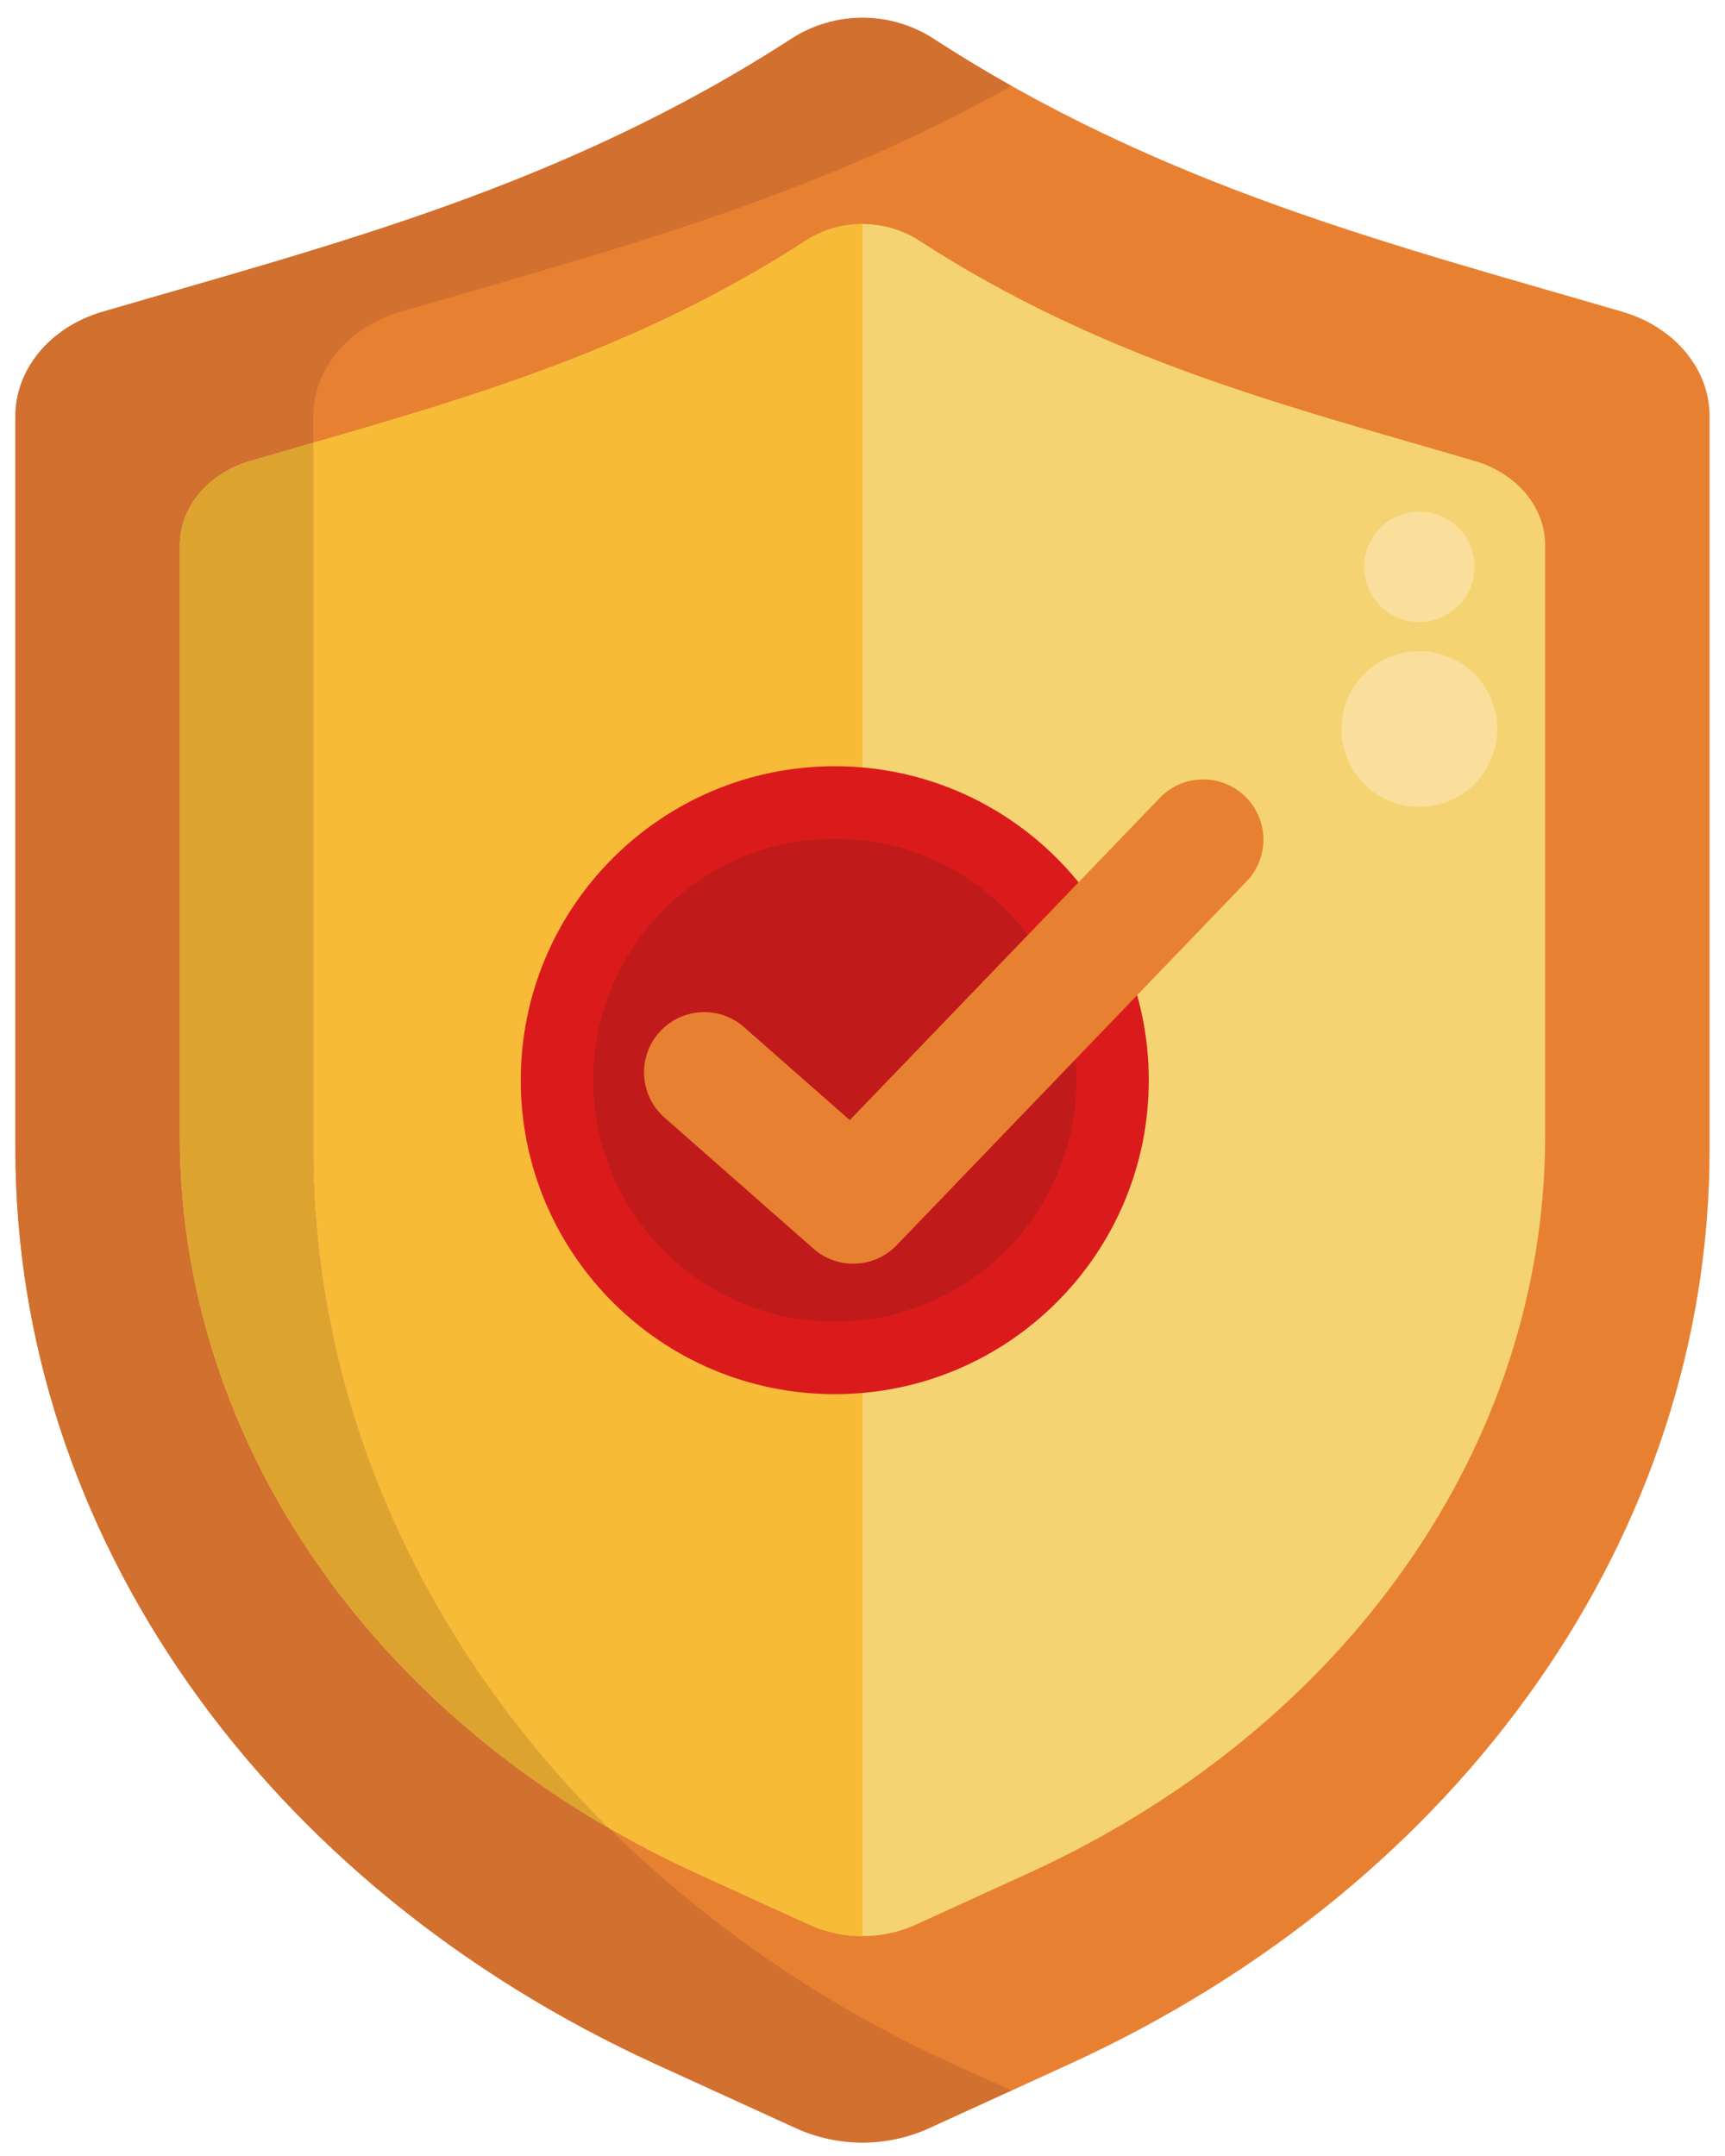 <svg width="56" height="70" viewBox="0 0 56 70" fill="none" xmlns="http://www.w3.org/2000/svg">
<path d="M30.254 1.226C29.578 0.802 28.797 0.577 27.999 0.577C27.202 0.577 26.421 0.802 25.745 1.226C18.267 6.076 10.794 7.936 3.318 10.127C1.631 10.623 0.502 11.983 0.502 13.511V37.317C0.502 49.752 8.504 61.176 21.308 67.028L25.862 69.109C26.535 69.41 27.264 69.567 28.001 69.567C28.738 69.567 29.467 69.41 30.139 69.109L34.693 67.028C47.503 61.176 55.5 49.752 55.5 37.317V13.511C55.5 11.983 54.366 10.623 52.684 10.127C45.205 7.936 37.728 6.076 30.254 1.226Z" fill="#E88032"/>
<path d="M50.161 17.697V36.88C50.161 46.902 43.712 56.105 33.392 60.816L29.723 62.493C29.182 62.735 28.596 62.861 28.002 62.861C27.409 62.861 26.823 62.735 26.282 62.493L22.611 60.816C12.286 56.1 5.843 46.892 5.843 36.88V17.697C5.843 16.466 6.756 15.372 8.117 14.972C14.137 13.206 20.16 11.707 26.185 7.796C26.729 7.455 27.358 7.273 28 7.273C28.642 7.273 29.272 7.455 29.816 7.796C35.839 11.707 41.862 13.203 47.886 14.969C49.242 15.372 50.161 16.466 50.161 17.697Z" fill="#F6D372"/>
<path d="M27.999 7.276V62.863C27.406 62.865 26.819 62.739 26.278 62.494L22.608 60.817C12.283 56.102 5.839 46.894 5.839 36.881V17.697C5.839 16.466 6.753 15.372 8.114 14.972C14.137 13.206 20.16 11.707 26.185 7.796C26.727 7.453 27.357 7.272 27.999 7.276Z" fill="#F7BB38"/>
<path d="M30.976 67.028L32.835 67.869L30.138 69.102C29.465 69.404 28.736 69.56 27.999 69.56C27.262 69.56 26.533 69.404 25.861 69.102L21.307 67.022C8.497 61.169 0.5 49.746 0.5 37.31V13.509C0.5 11.982 1.634 10.623 3.316 10.127C10.794 7.937 18.267 6.075 25.745 1.225C26.42 0.802 27.202 0.577 27.999 0.577C28.797 0.577 29.578 0.802 30.253 1.225C31.114 1.784 31.974 2.306 32.835 2.79C26.22 6.504 19.605 8.189 12.989 10.127C11.302 10.623 10.173 11.982 10.173 13.509V37.316C10.173 45.539 13.671 53.319 19.745 59.339C23.008 62.542 26.81 65.145 30.976 67.028Z" fill="#D1702F"/>
<path d="M19.739 59.339C11.105 54.333 5.838 45.938 5.838 36.88V17.697C5.838 16.466 6.751 15.373 8.112 14.972L10.166 14.376V37.316C10.166 45.539 13.665 53.321 19.739 59.339Z" fill="#F6D372"/>
<path d="M19.739 59.339C11.105 54.333 5.838 45.938 5.838 36.88V17.697C5.838 16.466 6.751 15.373 8.112 14.972L10.166 14.376V37.316C10.166 45.539 13.665 53.321 19.739 59.339Z" fill="#DDA32F"/>
<path d="M46.077 26.198C47.474 26.198 48.605 25.066 48.605 23.67C48.605 22.274 47.474 21.142 46.077 21.142C44.681 21.142 43.549 22.274 43.549 23.67C43.549 25.066 44.681 26.198 46.077 26.198Z" fill="#F9DF9B"/>
<path d="M46.077 20.196C47.067 20.196 47.869 19.394 47.869 18.404C47.869 17.415 47.067 16.613 46.077 16.613C45.088 16.613 44.286 17.415 44.286 18.404C44.286 19.394 45.088 20.196 46.077 20.196Z" fill="#F9DF9B"/>
<path d="M27.1 45.265C32.73 45.265 37.294 40.702 37.294 35.072C37.294 29.442 32.73 24.878 27.1 24.878C21.47 24.878 16.906 29.442 16.906 35.072C16.906 40.702 21.47 45.265 27.1 45.265Z" fill="#DB1B1B"/>
<path d="M27.1 42.912C31.43 42.912 34.941 39.402 34.941 35.071C34.941 30.741 31.43 27.23 27.1 27.23C22.77 27.23 19.259 30.741 19.259 35.071C19.259 39.402 22.77 42.912 27.1 42.912Z" fill="#C11A1A"/>
<path d="M27.699 41.029C27.224 41.029 26.765 40.856 26.409 40.542L21.553 36.268C21.171 35.924 20.941 35.443 20.911 34.929C20.881 34.416 21.055 33.911 21.395 33.525C21.735 33.139 22.212 32.903 22.726 32.866C23.238 32.83 23.745 32.997 24.135 33.332L27.587 36.368L37.683 25.873C38.046 25.513 38.535 25.309 39.046 25.306C39.557 25.302 40.049 25.498 40.417 25.853C40.785 26.207 41 26.692 41.015 27.202C41.03 27.713 40.845 28.209 40.499 28.585L29.109 40.43C28.926 40.62 28.707 40.77 28.465 40.873C28.223 40.976 27.962 41.029 27.699 41.029Z" fill="#E88032"/>
</svg>
